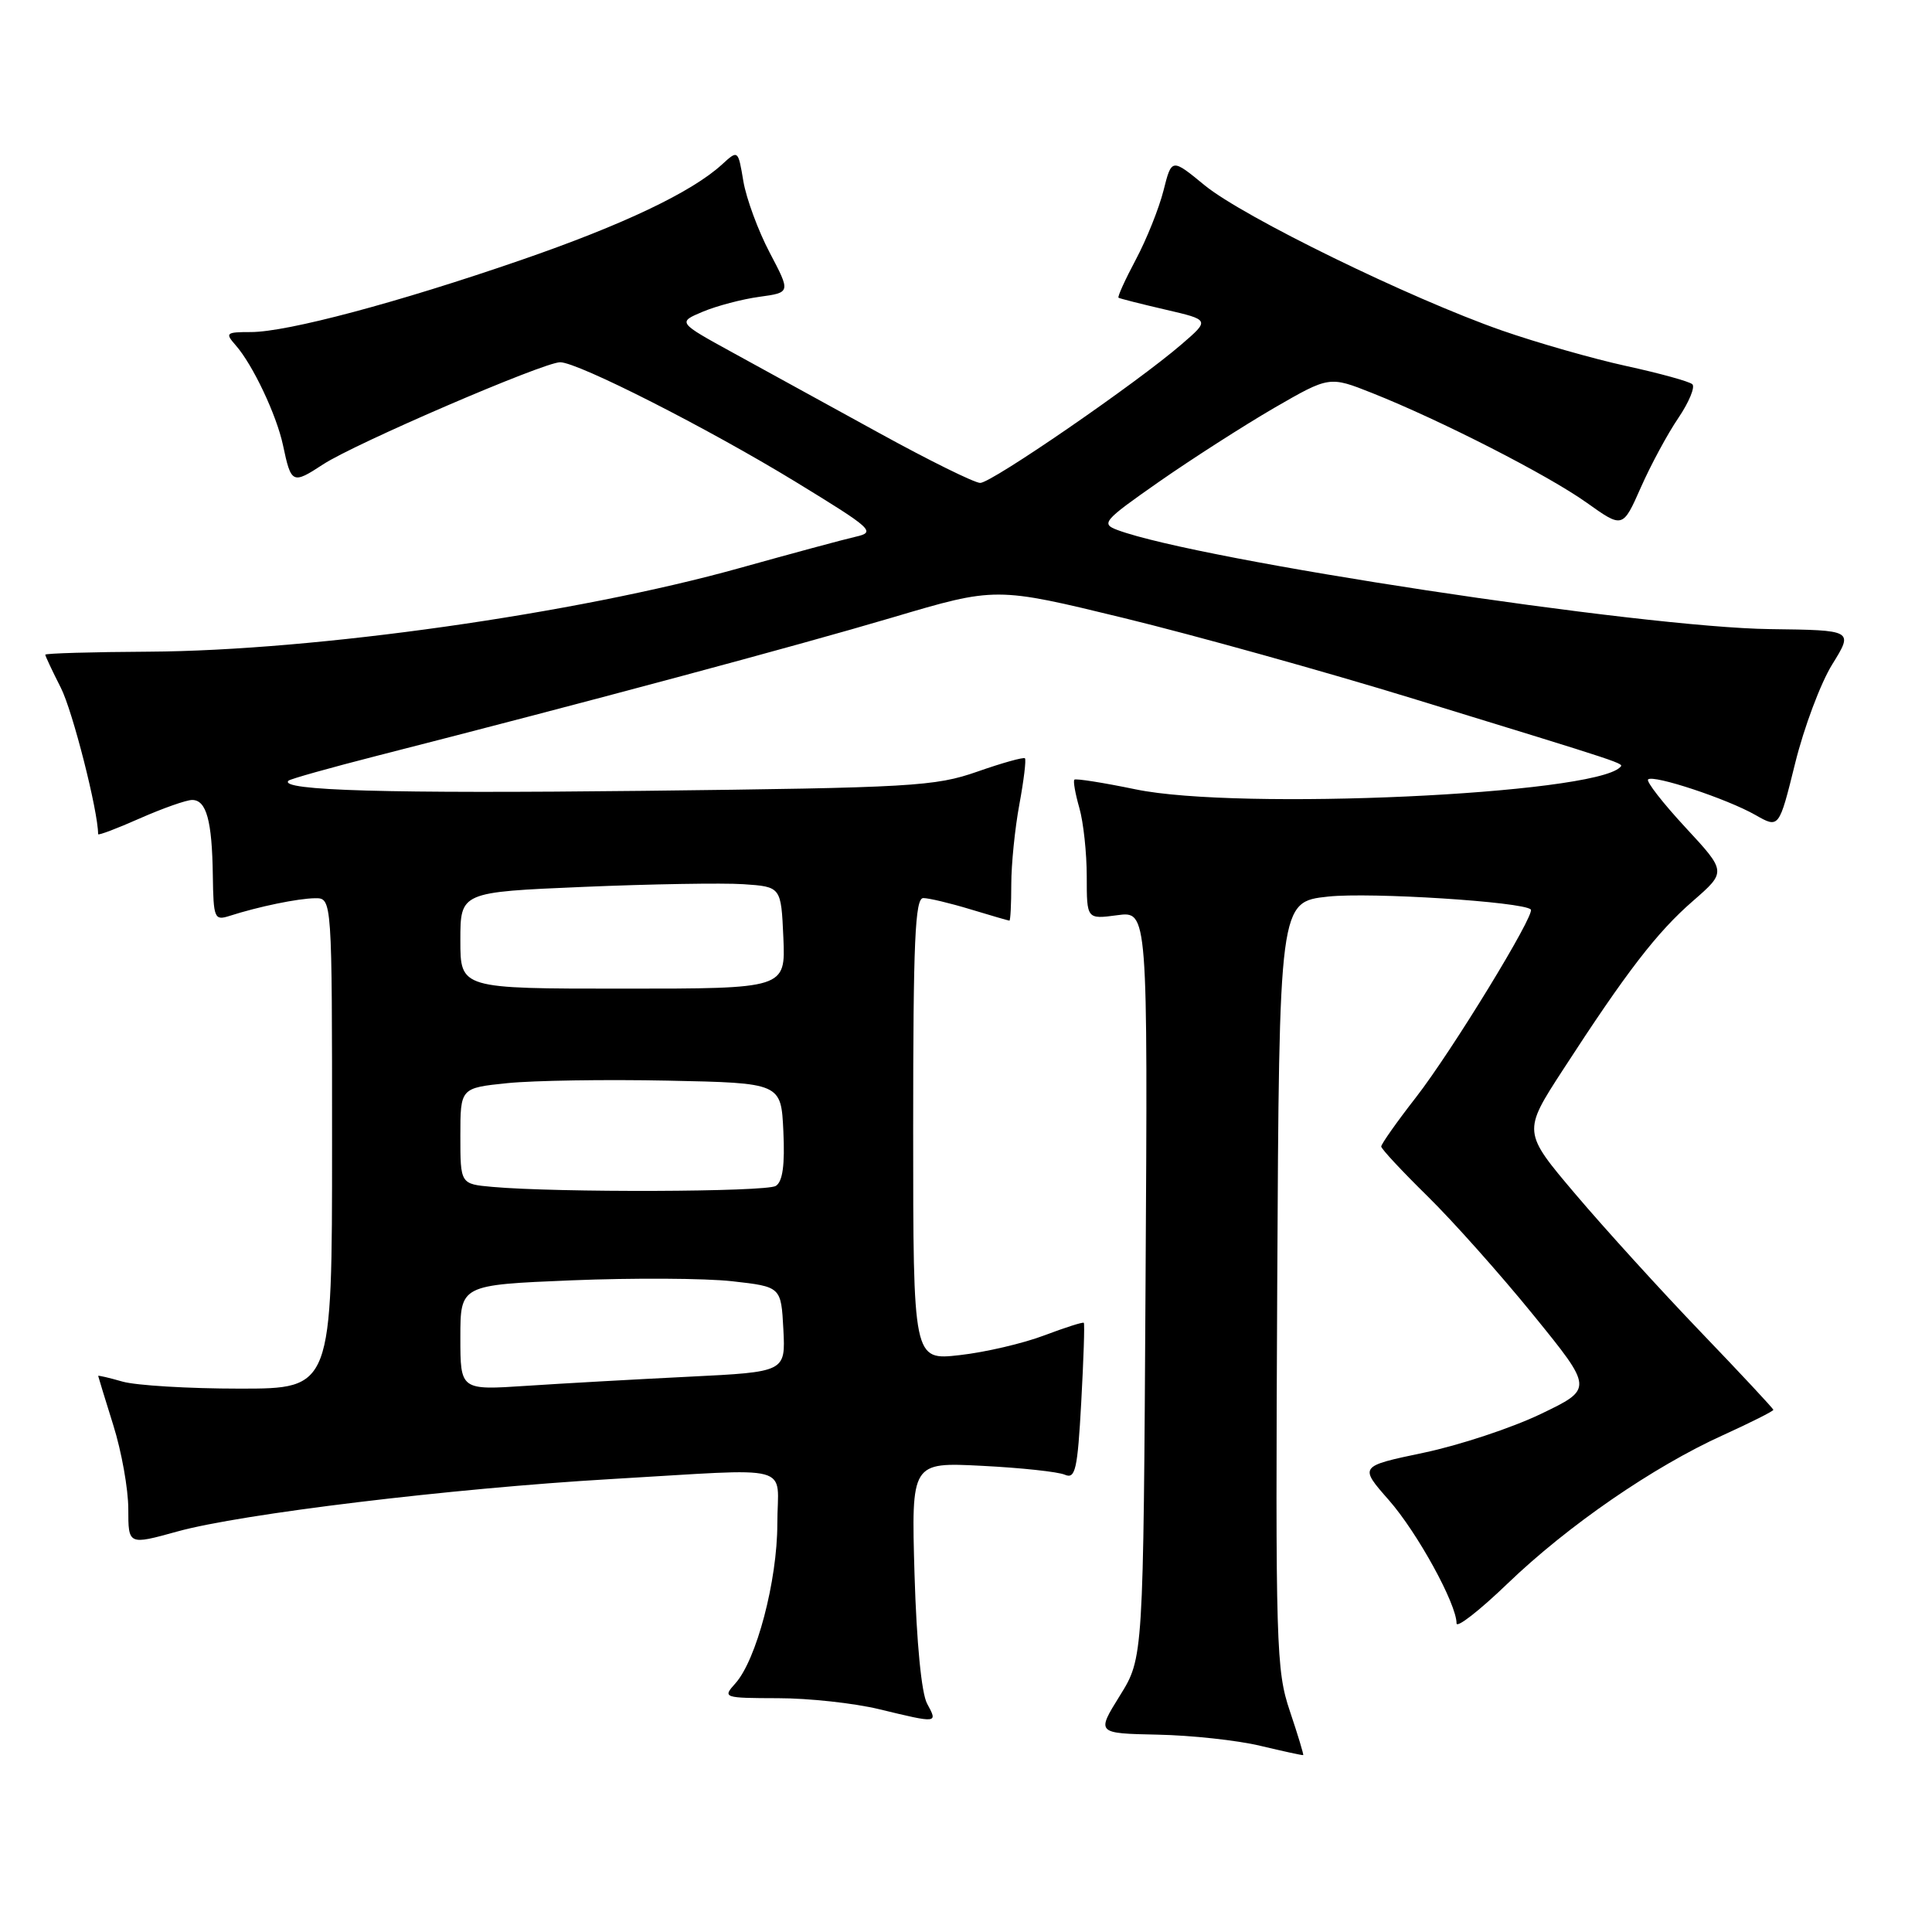 <?xml version="1.0" encoding="UTF-8" standalone="no"?>
<!DOCTYPE svg PUBLIC "-//W3C//DTD SVG 1.1//EN" "http://www.w3.org/Graphics/SVG/1.1/DTD/svg11.dtd" >
<svg xmlns="http://www.w3.org/2000/svg" xmlns:xlink="http://www.w3.org/1999/xlink" version="1.1" viewBox="0 0 256 256">
 <g >
 <path fill="currentColor"
d=" M 170.92 226.75 C 169.09 221.34 169.00 218.20 169.24 170.26 C 169.50 119.50 169.50 119.50 176.00 118.80 C 181.60 118.20 201.82 119.49 202.84 120.51 C 203.47 121.14 192.36 139.32 187.61 145.42 C 185.07 148.68 183.01 151.61 183.02 151.92 C 183.03 152.24 185.79 155.20 189.15 158.50 C 192.51 161.80 198.83 168.89 203.19 174.26 C 211.12 184.02 211.12 184.02 204.14 187.37 C 200.30 189.21 193.32 191.52 188.62 192.50 C 180.09 194.29 180.09 194.29 184.03 198.77 C 187.80 203.06 193.00 212.52 193.00 215.10 C 193.00 215.78 196.04 213.41 199.75 209.84 C 207.76 202.14 219.07 194.35 228.32 190.16 C 231.99 188.49 234.99 186.98 234.98 186.81 C 234.97 186.64 230.64 182.00 225.36 176.50 C 220.08 171.00 212.61 162.78 208.76 158.24 C 201.76 149.98 201.76 149.98 207.11 141.74 C 215.52 128.77 219.55 123.53 224.33 119.38 C 228.77 115.51 228.77 115.51 223.33 109.64 C 220.34 106.41 218.11 103.55 218.38 103.28 C 219.06 102.61 228.84 105.84 232.62 108.00 C 235.73 109.77 235.73 109.77 237.86 101.16 C 239.03 96.42 241.24 90.51 242.79 88.02 C 245.59 83.50 245.59 83.50 234.54 83.36 C 217.58 83.15 158.86 74.23 148.10 70.24 C 145.84 69.40 146.16 69.02 153.60 63.82 C 157.95 60.79 164.80 56.40 168.82 54.06 C 176.15 49.83 176.15 49.83 181.82 52.08 C 190.93 55.70 205.11 62.95 210.26 66.62 C 215.02 70.01 215.02 70.01 217.42 64.59 C 218.74 61.60 220.98 57.45 222.40 55.37 C 223.81 53.28 224.64 51.27 224.24 50.91 C 223.83 50.54 219.90 49.46 215.50 48.50 C 211.10 47.54 203.68 45.42 199.00 43.79 C 186.82 39.53 164.75 28.75 159.62 24.55 C 155.25 20.96 155.25 20.96 154.17 25.25 C 153.57 27.61 151.93 31.72 150.50 34.40 C 149.08 37.07 148.05 39.34 148.21 39.45 C 148.37 39.56 151.16 40.27 154.40 41.02 C 160.31 42.39 160.31 42.39 156.59 45.60 C 150.64 50.75 131.38 64.00 129.88 63.99 C 129.12 63.98 123.10 61.01 116.50 57.38 C 109.90 53.76 101.19 48.97 97.14 46.75 C 89.78 42.71 89.78 42.71 93.13 41.30 C 94.97 40.53 98.34 39.64 100.62 39.33 C 104.77 38.76 104.77 38.76 101.99 33.48 C 100.46 30.57 98.89 26.31 98.50 24.02 C 97.80 19.84 97.80 19.84 95.65 21.81 C 91.64 25.47 82.55 29.80 69.00 34.47 C 52.70 40.10 38.05 44.00 33.24 44.00 C 29.94 44.00 29.80 44.12 31.23 45.75 C 33.50 48.33 36.65 55.00 37.50 59.00 C 38.58 64.11 38.75 64.19 42.80 61.54 C 46.98 58.79 72.04 48.00 74.22 48.00 C 76.58 48.00 93.78 56.74 105.38 63.82 C 115.65 70.10 116.10 70.50 113.38 71.12 C 111.79 71.48 104.88 73.35 98.00 75.27 C 76.30 81.33 41.76 86.22 19.75 86.35 C 12.19 86.39 6.00 86.57 6.00 86.75 C 6.00 86.93 6.93 88.90 8.06 91.13 C 9.62 94.18 13.00 107.47 13.00 110.53 C 13.00 110.73 15.49 109.79 18.53 108.44 C 21.57 107.10 24.69 106.00 25.46 106.00 C 27.35 106.00 28.10 108.73 28.20 115.99 C 28.28 121.68 28.41 122.00 30.39 121.37 C 34.27 120.12 39.48 119.05 41.75 119.02 C 44.00 119.00 44.00 119.00 44.00 151.50 C 44.00 184.00 44.00 184.00 31.74 184.00 C 25.00 184.00 18.03 183.58 16.24 183.07 C 14.46 182.56 13.01 182.22 13.01 182.32 C 13.02 182.42 13.92 185.35 15.01 188.84 C 16.11 192.33 17.00 197.33 17.00 199.95 C 17.00 204.73 17.00 204.73 23.50 202.93 C 31.95 200.59 59.82 197.22 80.87 195.99 C 105.80 194.55 103.00 193.80 103.00 201.91 C 103.00 209.46 100.23 219.98 97.42 223.08 C 95.73 224.96 95.86 225.00 103.10 225.02 C 107.17 225.02 113.20 225.68 116.50 226.48 C 124.32 228.37 124.27 228.37 122.85 225.75 C 122.10 224.39 121.45 217.64 121.18 208.63 C 120.75 193.75 120.75 193.75 130.12 194.23 C 135.28 194.49 140.22 195.02 141.10 195.41 C 142.49 196.01 142.78 194.75 143.27 185.80 C 143.58 180.14 143.74 175.40 143.61 175.28 C 143.48 175.15 141.12 175.91 138.36 176.95 C 135.60 178.00 130.56 179.18 127.17 179.56 C 121.00 180.26 121.00 180.26 121.00 149.63 C 121.00 124.68 121.25 119.00 122.34 119.00 C 123.08 119.00 125.89 119.67 128.59 120.49 C 131.29 121.31 133.61 121.98 133.75 121.99 C 133.89 122.00 134.00 119.83 134.00 117.18 C 134.00 114.53 134.48 109.77 135.07 106.59 C 135.66 103.41 135.99 100.66 135.81 100.48 C 135.63 100.30 132.79 101.09 129.49 102.25 C 123.91 104.20 120.88 104.38 85.25 104.79 C 51.46 105.17 36.91 104.76 38.22 103.45 C 38.44 103.22 43.77 101.73 50.06 100.12 C 77.36 93.15 105.50 85.60 118.22 81.83 C 131.94 77.76 131.94 77.76 148.95 81.90 C 158.30 84.18 175.53 88.98 187.23 92.57 C 215.98 101.40 215.20 101.14 214.66 101.67 C 211.06 105.27 164.12 107.41 150.51 104.60 C 146.21 103.71 142.54 103.13 142.36 103.31 C 142.18 103.49 142.48 105.17 143.02 107.06 C 143.56 108.94 144.00 113.03 144.00 116.15 C 144.00 121.81 144.00 121.81 148.04 121.27 C 152.09 120.72 152.09 120.72 151.79 170.20 C 151.50 219.68 151.50 219.68 148.39 224.68 C 145.28 229.68 145.28 229.68 153.39 229.85 C 157.85 229.94 163.97 230.60 167.00 231.33 C 170.03 232.05 172.58 232.61 172.68 232.56 C 172.77 232.52 171.98 229.90 170.92 226.75 Z  M 61.00 177.23 C 61.00 170.26 61.00 170.26 75.75 169.65 C 83.86 169.32 93.42 169.37 97.00 169.77 C 103.50 170.50 103.50 170.50 103.80 176.15 C 104.09 181.79 104.09 181.79 91.30 182.42 C 84.26 182.77 74.56 183.31 69.75 183.63 C 61.00 184.21 61.00 184.21 61.00 177.23 Z  M 65.25 157.27 C 61.00 156.89 61.00 156.89 61.00 150.52 C 61.00 144.16 61.00 144.16 67.25 143.52 C 70.69 143.17 80.25 143.02 88.50 143.19 C 103.50 143.50 103.50 143.50 103.80 149.91 C 104.01 154.36 103.71 156.57 102.80 157.14 C 101.54 157.95 73.80 158.04 65.25 157.27 Z  M 61.00 124.61 C 61.00 118.21 61.00 118.21 77.25 117.52 C 86.19 117.14 95.75 116.98 98.50 117.16 C 103.50 117.50 103.50 117.50 103.80 124.25 C 104.09 131.00 104.09 131.00 82.55 131.00 C 61.00 131.00 61.00 131.00 61.00 124.61 Z "/>
</g>
</svg>